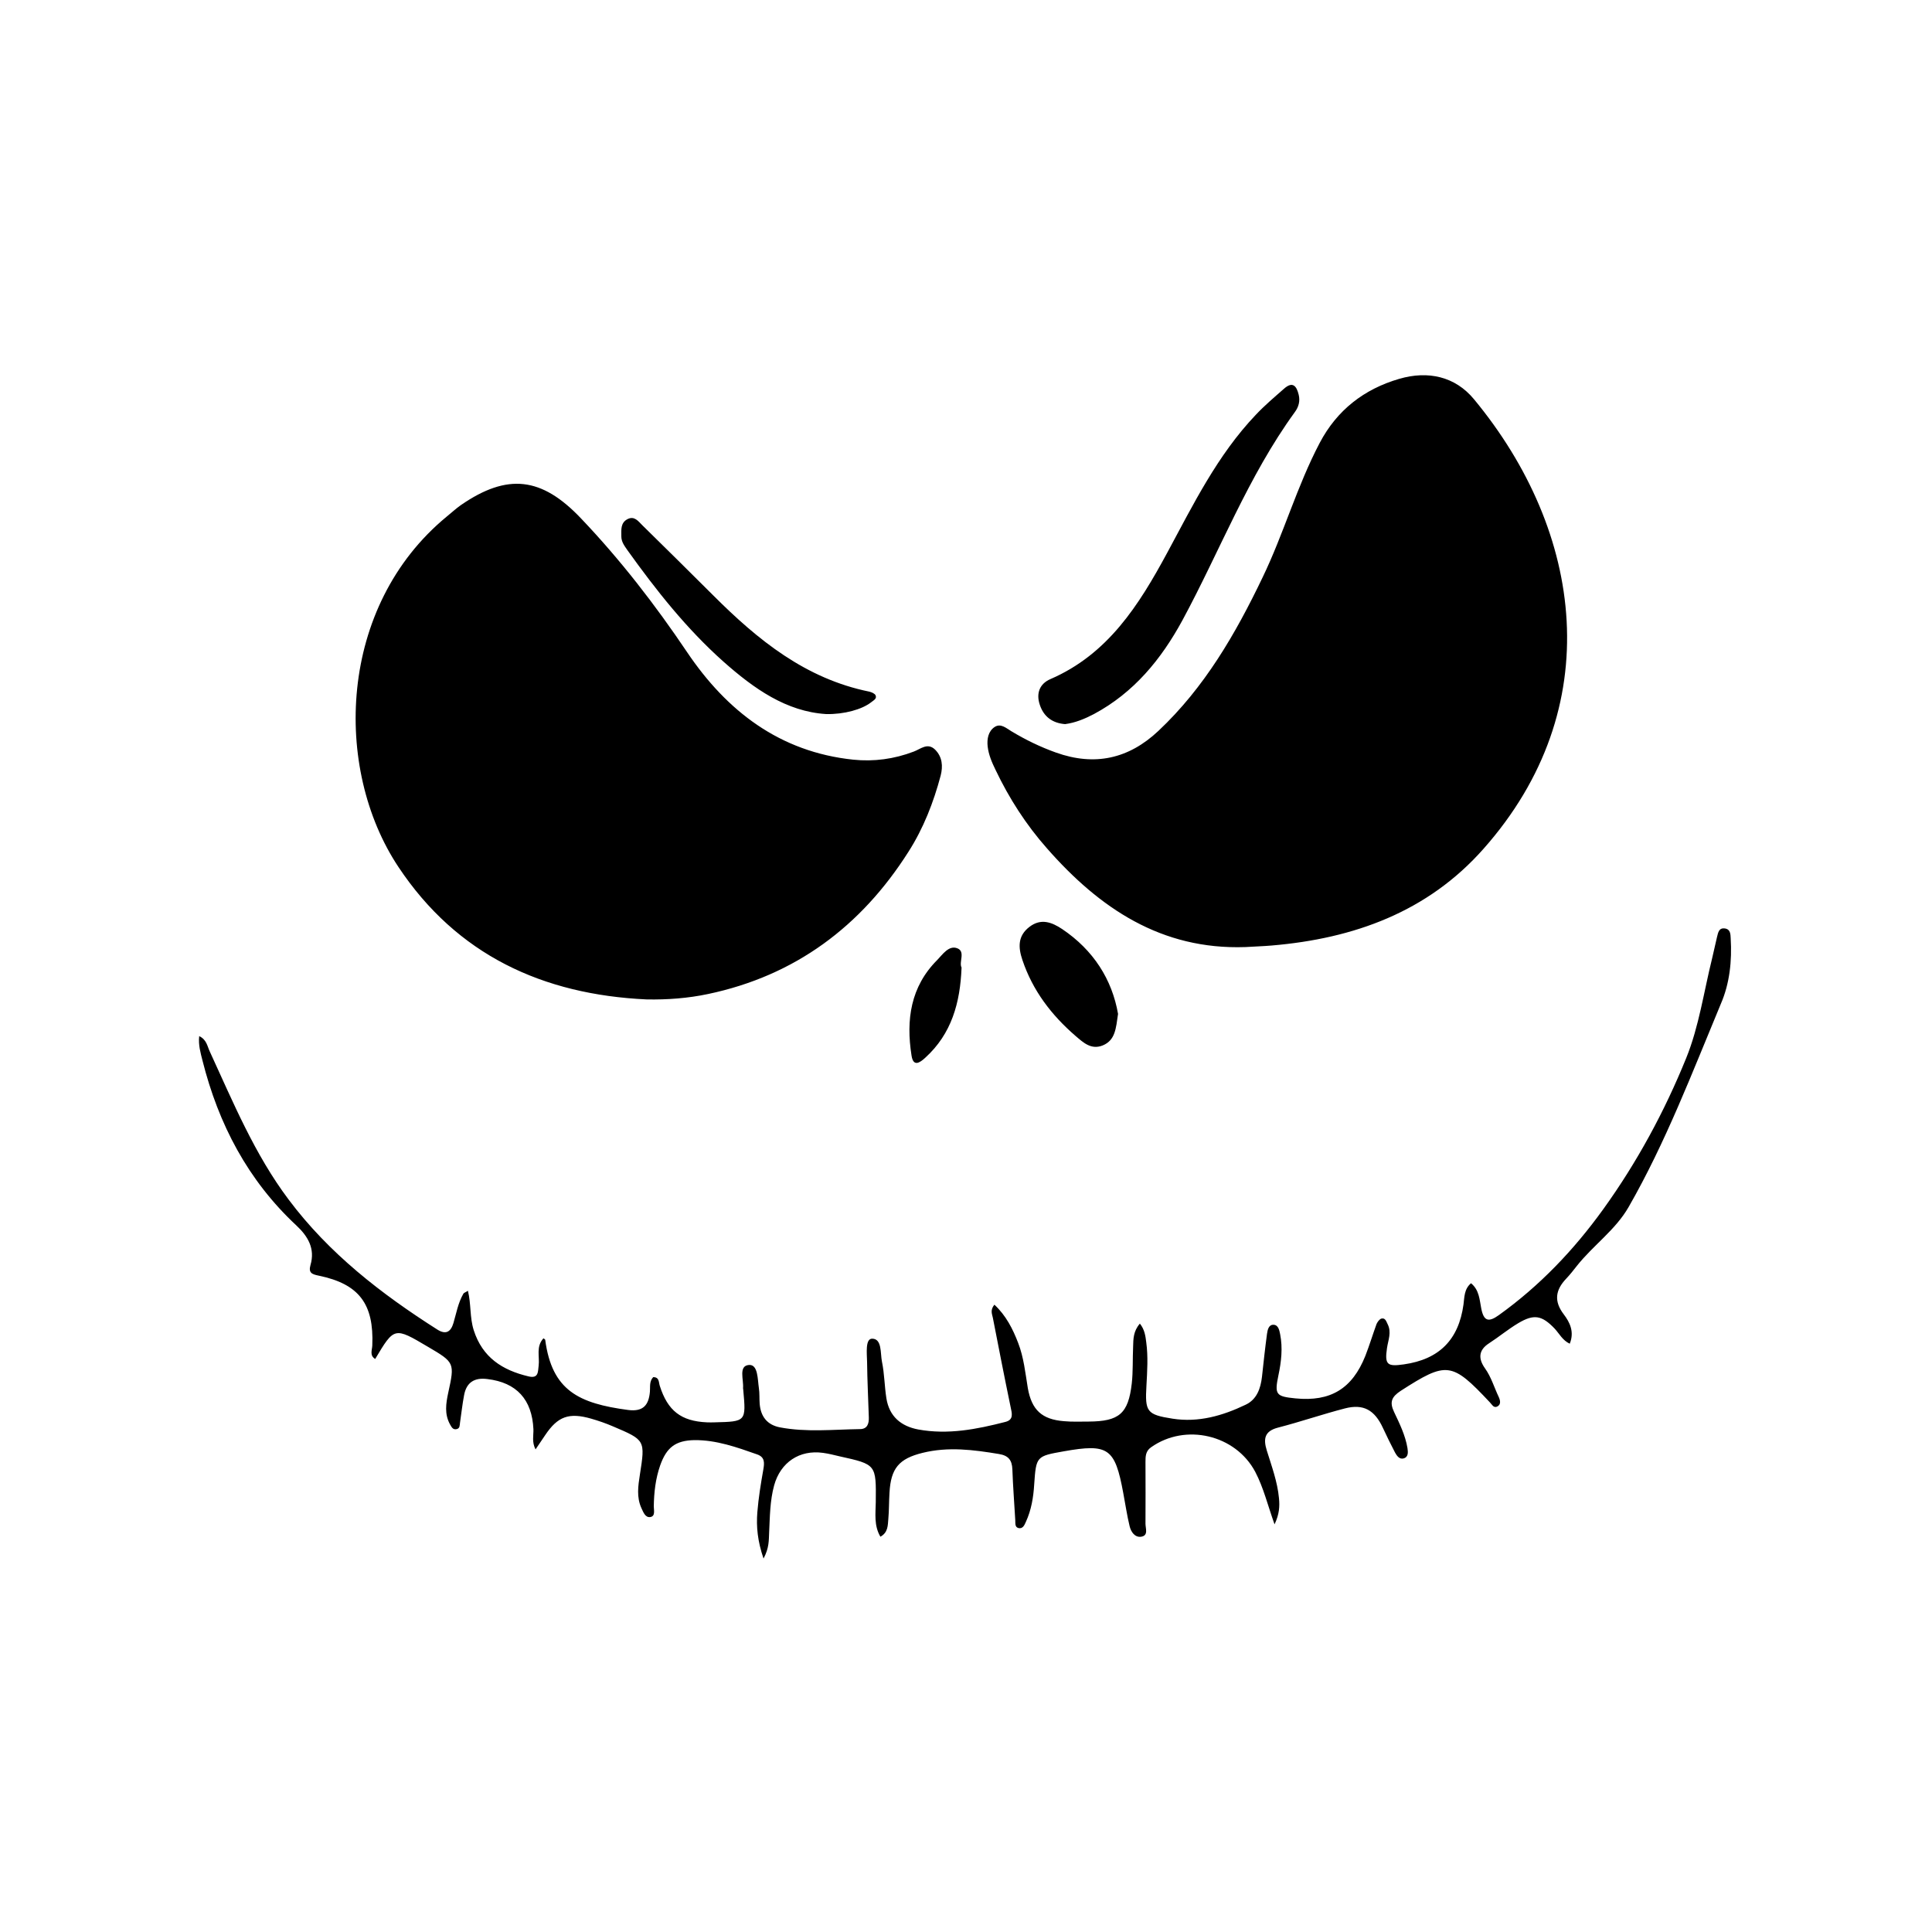 <?xml version="1.0" encoding="utf-8"?>
<!-- Generator: Adobe Illustrator 24.2.0, SVG Export Plug-In . SVG Version: 6.00 Build 0)  -->
<svg version="1.1" id="Layer_1" xmlns="http://www.w3.org/2000/svg" xmlns:xlink="http://www.w3.org/1999/xlink" x="0px" y="0px"
	 viewBox="0 0 1000 1000" style="enable-background:new 0 0 1000 1000;" xml:space="preserve">
<path d="M206.2,448.7c-33.9-51-31.3-134.9,25-181.3c2.5-2,4.8-4.2,7.4-6c24.1-16.6,41.8-14.5,62.1,6.9
	c20.4,21.4,38.4,44.7,54.9,69.2c20.6,30.6,48,51.7,86,55.7c10.7,1.1,21.2-0.3,31.4-4.2c3.5-1.3,7.1-4.8,11-1
	c3.8,3.8,4.1,8.6,2.9,13.4c-3.7,13.9-8.9,27.3-16.7,39.5c-24.5,38.6-58.6,64.1-103.7,73.6c-10.4,2.2-21.1,3-31.8,2.8
	C280.9,514.8,236.5,494.3,206.2,448.7z M515.3,398.5c7,14.7,15.8,28.4,26.6,40.6c27.2,31,59.2,52.6,102.7,51.1
	c4.5-0.3,9-0.4,13.6-0.8c42.6-3.6,80.8-17.4,109.7-50.1c64.5-72.8,51.8-164.1-5-232.7c-9.7-11.7-23.7-14.9-38.7-10.5
	c-18.2,5.3-32.2,16.2-41.1,33.1c-11.8,22.4-18.6,46.9-29.6,69.7c-14,29.2-30,56.9-53.9,79.4c-15.4,14.5-33,18.4-53.1,11.2
	c-8.1-2.9-15.7-6.6-23-11c-2.7-1.6-5.5-4.3-8.7-2.2c-3.3,2.2-4,6.2-3.6,10C511.7,390.7,513.4,394.6,515.3,398.5z M895.8,485.7
	c-0.1-2.1-0.1-4.6-2.8-5.1c-3.4-0.6-3.7,2.2-4.3,4.5c-0.9,3.6-1.6,7.3-2.5,10.9c-4.3,17.3-6.8,35.3-13.4,51.6
	c-11.2,27.6-25.4,53.9-42.9,78.2c-15.2,21.1-32.9,39.7-54.1,54.9c-5.3,3.8-7.8,3.2-9.1-3.4c-0.9-4.5-1-9.6-5.3-13.1
	c-3.6,3-3.4,7.3-3.9,11c-2.5,18.2-12.5,28.4-30.9,31c-8.4,1.2-10,0.3-8.7-8.4c0.6-4.2,2.5-8.2,0.3-12.5c-0.7-1.4-1.2-3.3-3.2-2.8
	c-1,0.3-2,1.7-2.5,2.8c-2,5.5-3.7,11.1-5.8,16.5c-6.8,17-18,23.8-36.2,22c-10-1-10.9-1.9-8.8-11.9c1.5-7.1,2.3-14.2,0.9-21.3
	c-0.4-2-0.9-4.8-3.4-4.9c-2.6-0.1-3.1,2.7-3.4,4.7c-1,7.4-1.8,14.8-2.6,22.2c-0.7,6.1-2.7,11.8-8.5,14.5
	c-11.9,5.7-24.4,9.3-37.8,7.2c-13.4-2.1-14.3-3.6-13.5-17.2c0.4-7.4,0.9-14.9-0.1-22.3c-0.4-3.2-0.8-6.6-3.3-9.7
	c-3.4,3.9-3.4,7.9-3.5,11.9c-0.3,6.4,0,12.8-0.7,19.1c-1.8,15.6-6.5,19.6-22.3,19.7c-4.3,0-8.5,0.2-12.8-0.2
	c-11.4-0.9-16.7-5.8-18.7-17.1c-1.3-7.9-2.1-15.9-5-23.4c-2.8-7.3-6.3-14.2-12.3-19.8c-2.3,2.8-1.2,4.8-0.8,6.8
	c3,15.4,6,30.8,9.2,46.2c0.7,3.3,1.7,6.6-2.8,7.7c-14.8,3.8-29.6,6.7-45,3.9c-9-1.7-15-6.8-16.5-16.1c-1-6.3-1-12.7-2.3-19
	c-0.9-4.4,0.1-11.9-5.1-11.9c-3.6,0-2.7,7.6-2.6,12c0.1,9.6,0.6,19.1,0.9,28.7c0.1,3.2-0.7,6.1-4.6,6.1c-13.8,0.2-27.7,1.7-41.4-0.9
	c-6.7-1.3-10-5.7-10.5-12.3c-0.2-2.6,0-5.4-0.4-8c-0.7-4.6-0.4-12.3-5.1-12c-5.6,0.4-2.7,7.6-3.1,12c0,0.3,0.1,0.5,0.1,0.8
	c1.5,16.5,1.5,16.5-14.8,16.9c-1.3,0-2.7,0.1-4,0c-13.4-0.6-20.3-6-24.4-18.9c-0.6-1.9-0.2-4.5-3.4-4.5c-2.1,2.2-1.5,5-1.7,7.5
	c-0.6,7-3.5,10.5-11.3,9.5c-25.5-3.4-39.4-10-42.9-36.3c0-0.2-0.4-0.4-0.9-0.8c-4,4.3-1.9,9.5-2.5,14.2c-0.4,3.1,0,6.8-5.3,5.5
	c-13.5-3.2-23.8-9.8-28.3-23.9c-2.1-6.6-1.3-13.4-3-20.4c-1.2,0.8-2.1,1-2.4,1.6c-2.7,4.7-3.6,10-5.1,15.1c-1.4,4.7-4,6.1-8.3,3.4
	c-29.1-18.5-56.1-39.4-77-67.3c-17.6-23.4-28.7-50.3-40.8-76.6c-1.3-2.7-1.6-6.2-5.5-8c-0.5,4.6,0.7,8.6,1.7,12.6
	c8.3,33,23.5,62,48.6,85.4c6,5.6,9.8,12,7.3,20.5c-1.2,4.2,1,4.8,4.4,5.5c20.7,4.3,28.5,14.6,27.6,36.1c-0.1,2.4-1.5,5.2,1.5,7
	c9.9-16.6,9.9-16.6,27.3-6.3c13.8,8.1,13.9,8.3,10.5,23.8c-1.2,5.6-2,11,0.9,16.3c0.8,1.4,1.5,3,3.5,2.5c1.7-0.4,1.5-2,1.7-3.3
	c0.7-4.7,1.2-9.5,2.1-14.2c1.2-6.7,5.4-9.3,12.1-8.4c15.1,1.8,23.1,10.6,23.8,26c0.1,3.2-0.9,6.6,1.1,10.4c2-3,3.5-5.2,5-7.4
	c6.5-9.7,12.3-11.8,23.8-8.5c3.8,1.1,7.6,2.4,11.3,4c16.7,7.1,16.7,7.1,13.9,25c-0.9,5.8-1.8,11.6,0.8,17.3c1,2.1,2,5.1,4.7,4.6
	c2.6-0.5,1.7-3.6,1.7-5.5c0.1-7.2,0.9-14.3,3.3-21.2c3.3-9.3,7.9-12.9,17.7-13.1c11.4-0.1,22,3.7,32.5,7.4c4,1.4,3.8,4.3,3.2,7.8
	c-1.3,7.3-2.5,14.7-3.1,22.1c-0.6,7.5,0.1,14.9,3.2,24c3-5.6,2.7-9.6,2.9-13.4c0.4-8.2,0.4-16.5,2.6-24.5
	c3.3-11.9,13.1-18.5,25.3-16.8c2.9,0.4,5.7,1.1,8.6,1.8c19,4.2,18.9,4.2,18.7,23.7c-0.1,5.9-1,12.2,2.4,17.9c4-2.2,3.8-5.9,4.1-9.2
	c0.4-4.5,0.3-9,0.6-13.6c0.7-12.6,4.9-17.6,17.1-20.6c13.3-3.3,26.4-1.6,39.6,0.6c4.9,0.8,6.7,3.2,6.9,7.9c0.3,8.8,1,17.5,1.5,26.3
	c0.1,1.5-0.3,3.6,1.6,4.1c2.4,0.6,3.2-1.7,3.9-3.2c2.8-6.1,3.9-12.7,4.3-19.4c1-14.5,1.1-14.6,15.3-17.1
	c23.1-4.1,26.5-1.7,30.8,21.6c1.1,5.7,1.9,11.5,3.3,17.2c0.7,2.9,2.7,5.9,6,5.4c3.8-0.6,2.2-4.3,2.2-6.7c0.1-10.6,0-21.3,0-31.9
	c0-2.9,0-5.7,2.9-7.7c17.8-12.6,43.7-6.5,53.9,12.7c4.3,8.2,6.4,17.1,10,27.2c2.5-5.3,2.7-9.3,2.3-13.5c-0.8-8.6-3.8-16.6-6.3-24.7
	c-1.9-6.1-1.2-10.1,5.9-11.9c11.6-3,22.9-6.9,34.5-9.9c9.6-2.5,15.4,0.8,19.7,10.1c2,4.3,4.1,8.6,6.3,12.8c0.9,1.6,2.2,3.5,4.3,3
	c2.7-0.7,2.4-3.3,2.1-5.4c-1.1-6.6-4.1-12.7-6.9-18.6c-2.5-5.2-1.3-7.9,3.4-11c23.8-15.3,26.4-15.1,46.1,5.9c1.1,1.1,1.9,3,3.7,2.3
	c2.3-1,1.7-3.3,1-4.9c-2.4-5-3.9-10.4-7.2-15c-3.4-4.8-3.5-9.3,2.1-12.9c5.1-3.3,9.9-7.3,15.1-10.4c8.2-4.9,12.3-4.1,18.9,2.8
	c2.4,2.6,4.1,6.1,7.8,7.8c2.5-6.2,0-11.1-3.1-15.2c-5.2-6.8-4.3-12.6,1.2-18.4c2-2.1,3.8-4.4,5.6-6.7c8.4-10.6,20-18.6,26.8-30.5
	c19.2-33.5,32.9-69.6,47.7-105.1C895.3,509,896.5,497.3,895.8,485.7z M551.3,374.8c5.3-0.7,10.1-2.7,14.9-5.2
	c20.7-11.1,34.8-28.3,45.8-48.5c19.4-35.9,34-74.5,58.2-107.8c2-2.7,2.8-5.7,2-9c-1.1-4.5-3.1-7.1-7.6-3.1
	c-5,4.4-10.1,8.7-14.6,13.5c-19.9,20.9-32.4,46.5-45.9,71.5c-14.6,27-30.6,52.4-60.4,65.3c-5.6,2.4-7.5,7.4-5.5,13.3
	C540.2,370.9,544.7,374.3,551.3,374.8z M324.7,284.7c14.9,20.8,30.6,40.7,49.8,57.8c15.8,14,32.5,25.8,53.1,27.1
	c9.3,0.2,18.6-2.4,23.3-6.1c1.2-1,3.1-1.8,2.3-3.6c-0.4-0.9-2-1.6-3.2-1.9c-33.1-6.7-57.8-26.8-80.8-49.8
	c-12.2-12.2-24.5-24.3-36.8-36.4c-2-2-4-4.8-7.4-3.2c-3.9,1.9-3.4,5.5-3.4,9C321.6,280.5,323.2,282.5,324.7,284.7z M532.9,479.7
	c-6.2,4.7-5.9,10.7-3.7,17.2c5.3,15.8,15,28.5,27.5,39.3c4.1,3.5,8.1,7.3,14.1,4.9c6.5-2.7,6.8-8.8,7.9-16.3
	c-3.1-17.8-12.7-33-28.9-43.9C544.4,477.3,538.8,475.2,532.9,479.7z M471.8,546.3c0.9,6,4.2,3.9,7.2,1.1
	c13.5-12.3,18-28.3,18.7-46.6c-1.5-2.8,2.2-8.4-2.3-10c-4.3-1.6-7.5,3.2-10.3,6.1C471.3,510.7,468.9,527.9,471.8,546.3z"/>
</svg>
